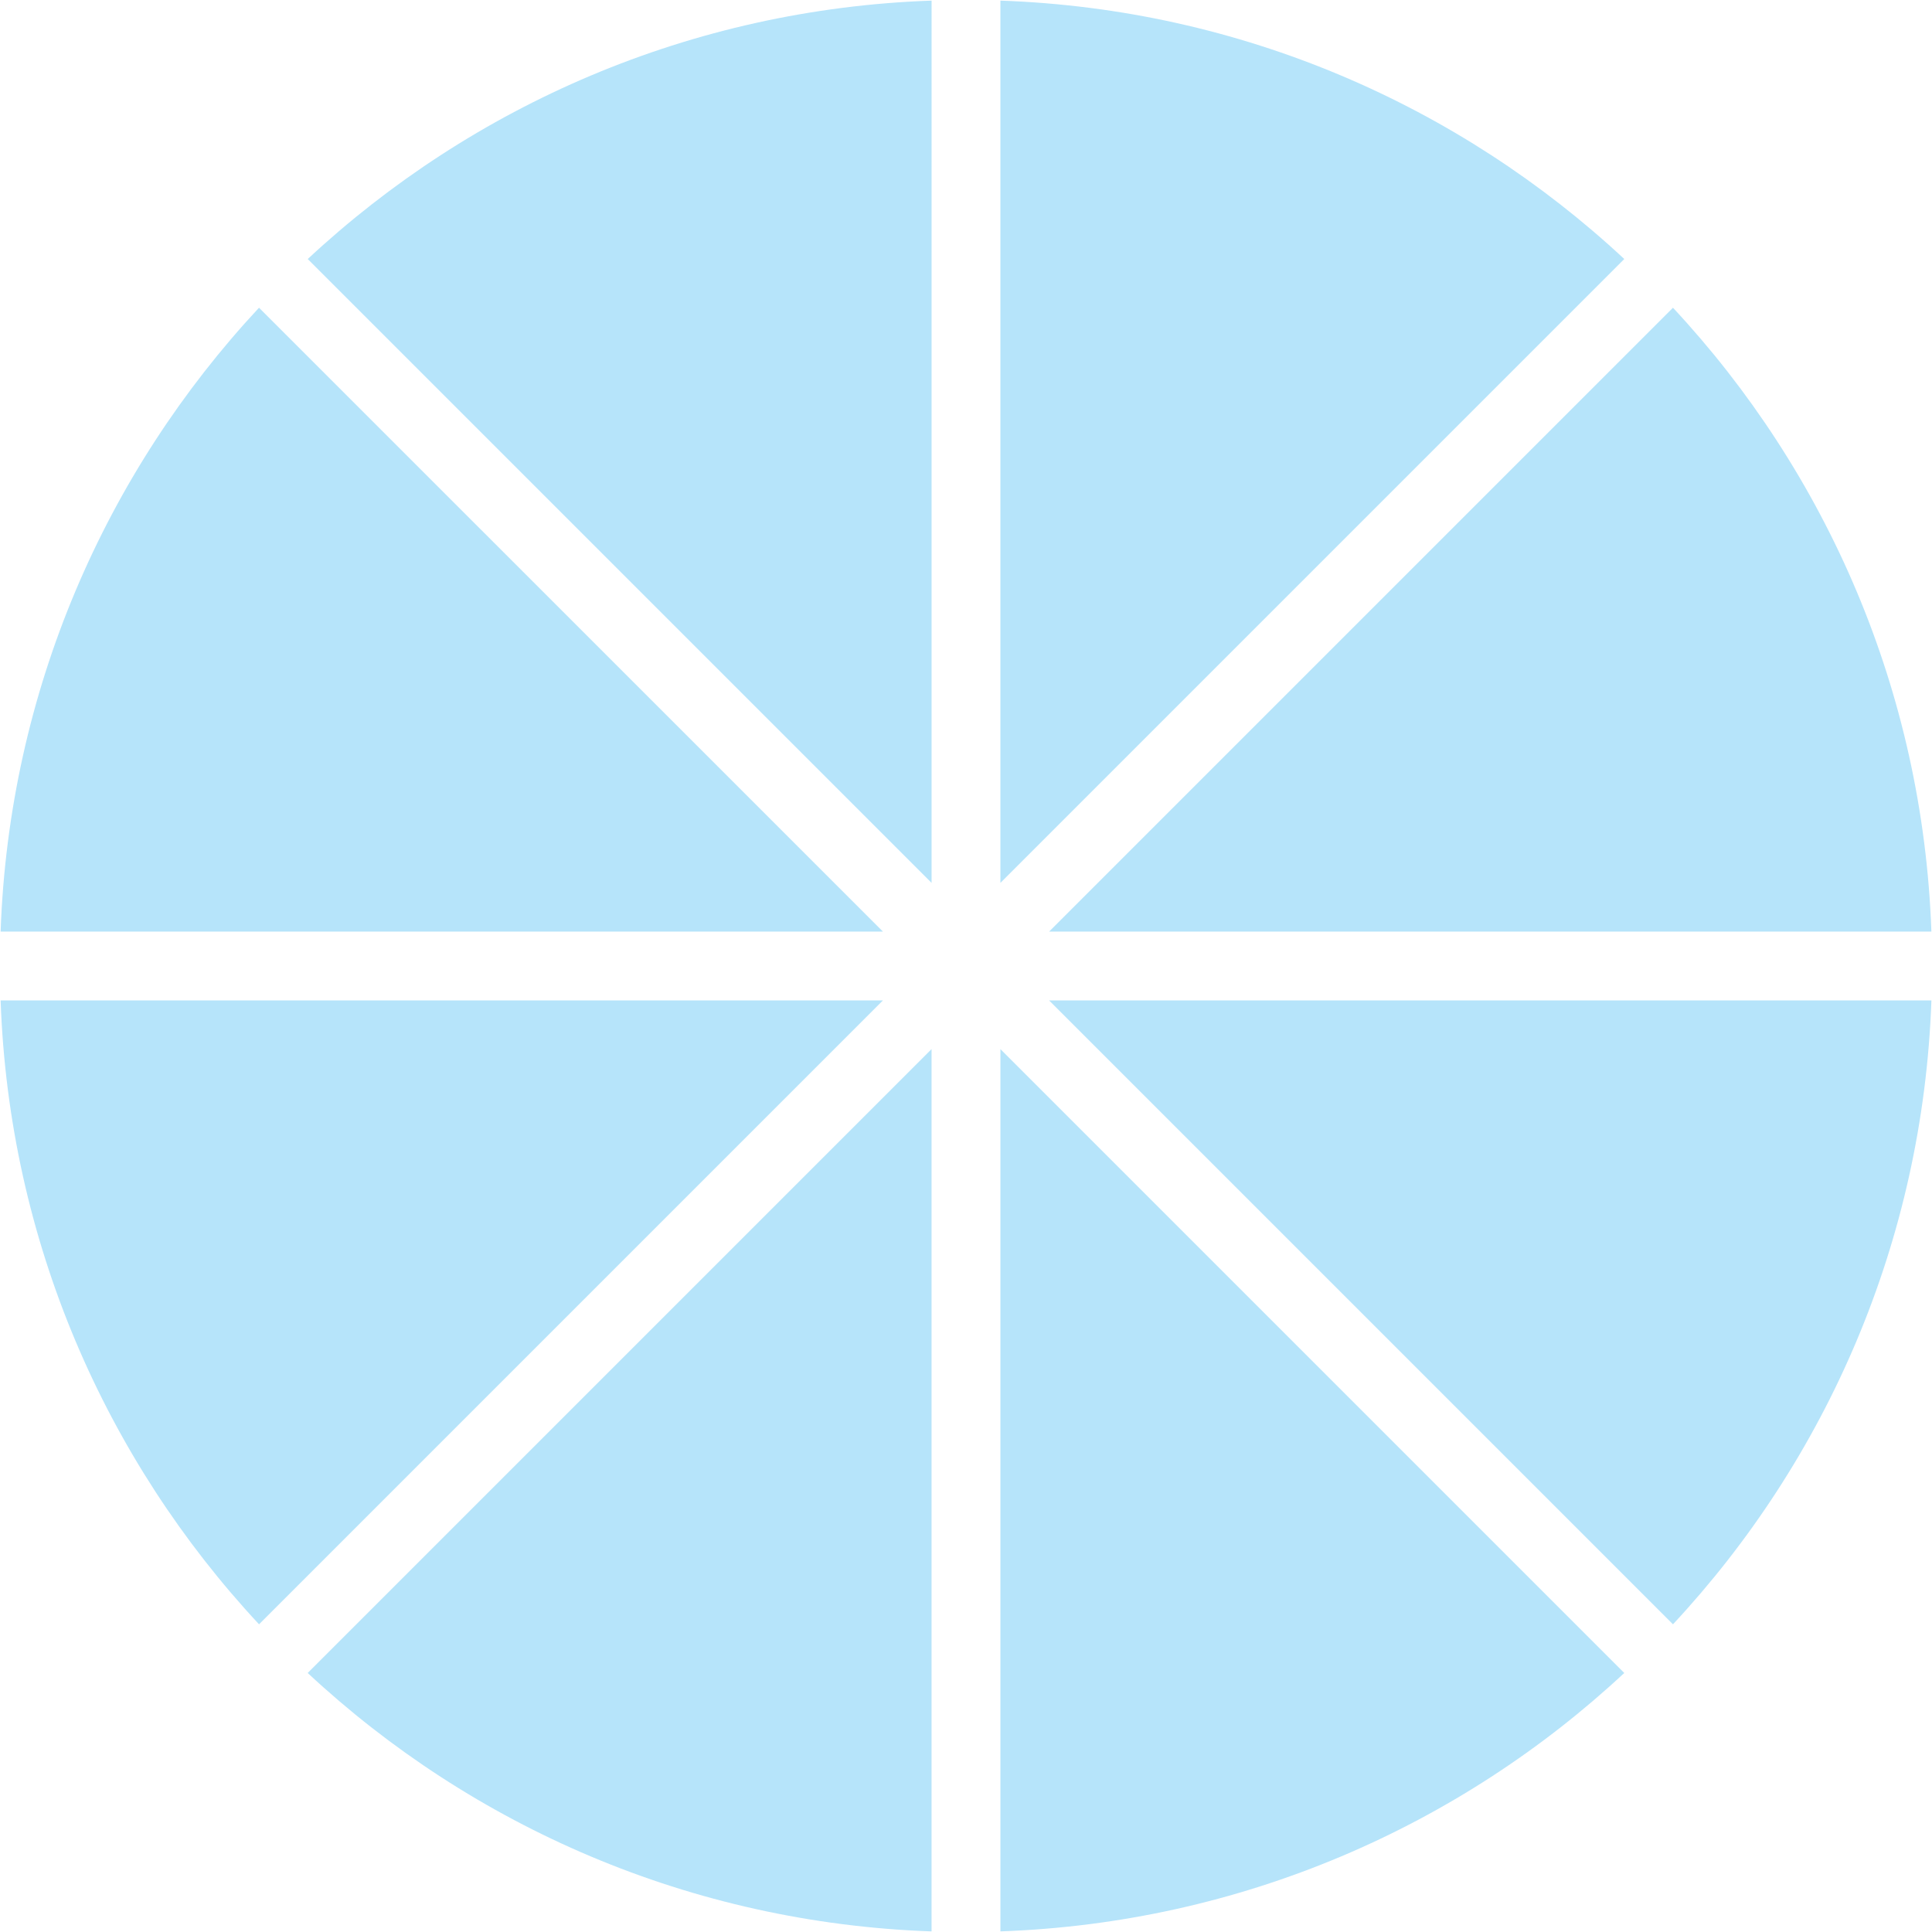 <?xml version="1.0" encoding="UTF-8"?>
<svg id="Layer_1" data-name="Layer 1" xmlns="http://www.w3.org/2000/svg" viewBox="0 0 841.89 841.89">
  <defs>
    <style>
      .cls-1 {
        fill: #b6e4fa;
        stroke-width: 0px;
      }
    </style>
  </defs>
  <path class="cls-1" d="M718.63,123.33s-.05-.05-.07-.07l.07.07Z"/>
  <path class="cls-1" d="M841.89,420.92v.06s0-.02,0-.03,0-.02,0-.03Z"/>
  <path class="cls-1" d="M707.8,729.02l-271.86-271.86v384.46c104.93-3.68,200.09-45.75,271.86-112.61Z"/>
  <path class="cls-1" d="M729.02,134.09l-271.86,271.86h384.46c-3.68-104.93-45.75-200.09-112.61-271.86Z"/>
  <path class="cls-1" d="M435.94.27v384.46L707.8,112.87C636.03,46.02,540.87,3.94,435.94.27Z"/>
  <path class="cls-1" d="M405.94,841.62v-384.46l-271.86,271.86c71.77,66.86,166.93,108.93,271.86,112.61Z"/>
  <path class="cls-1" d="M841.62,435.95h-384.46l271.86,271.86c66.86-71.77,108.93-166.93,112.61-271.86Z"/>
  <path class="cls-1" d="M420.92,841.89s.02,0,.03,0,.02,0,.03,0h-.06Z"/>
  <path class="cls-1" d="M123.27,718.57s.03.03.05.05l-.05-.05Z"/>
  <path class="cls-1" d="M718.59,718.6s0,0,.01-.01h-.01Z"/>
  <path class="cls-1" d="M134.09,112.87l271.86,271.86V.27c-104.93,3.68-200.09,45.75-271.86,112.61Z"/>
  <path class="cls-1" d="M384.73,435.95H.27c3.68,104.93,45.75,200.09,112.61,271.86l271.86-271.86Z"/>
  <path class="cls-1" d="M.27,405.94h384.46L112.87,134.09C46.02,205.86,3.94,301.02.27,405.94Z"/>
  <path class="cls-1" d="M123.31,123.28s-.02.02-.03.03l.03-.03Z"/>
</svg>